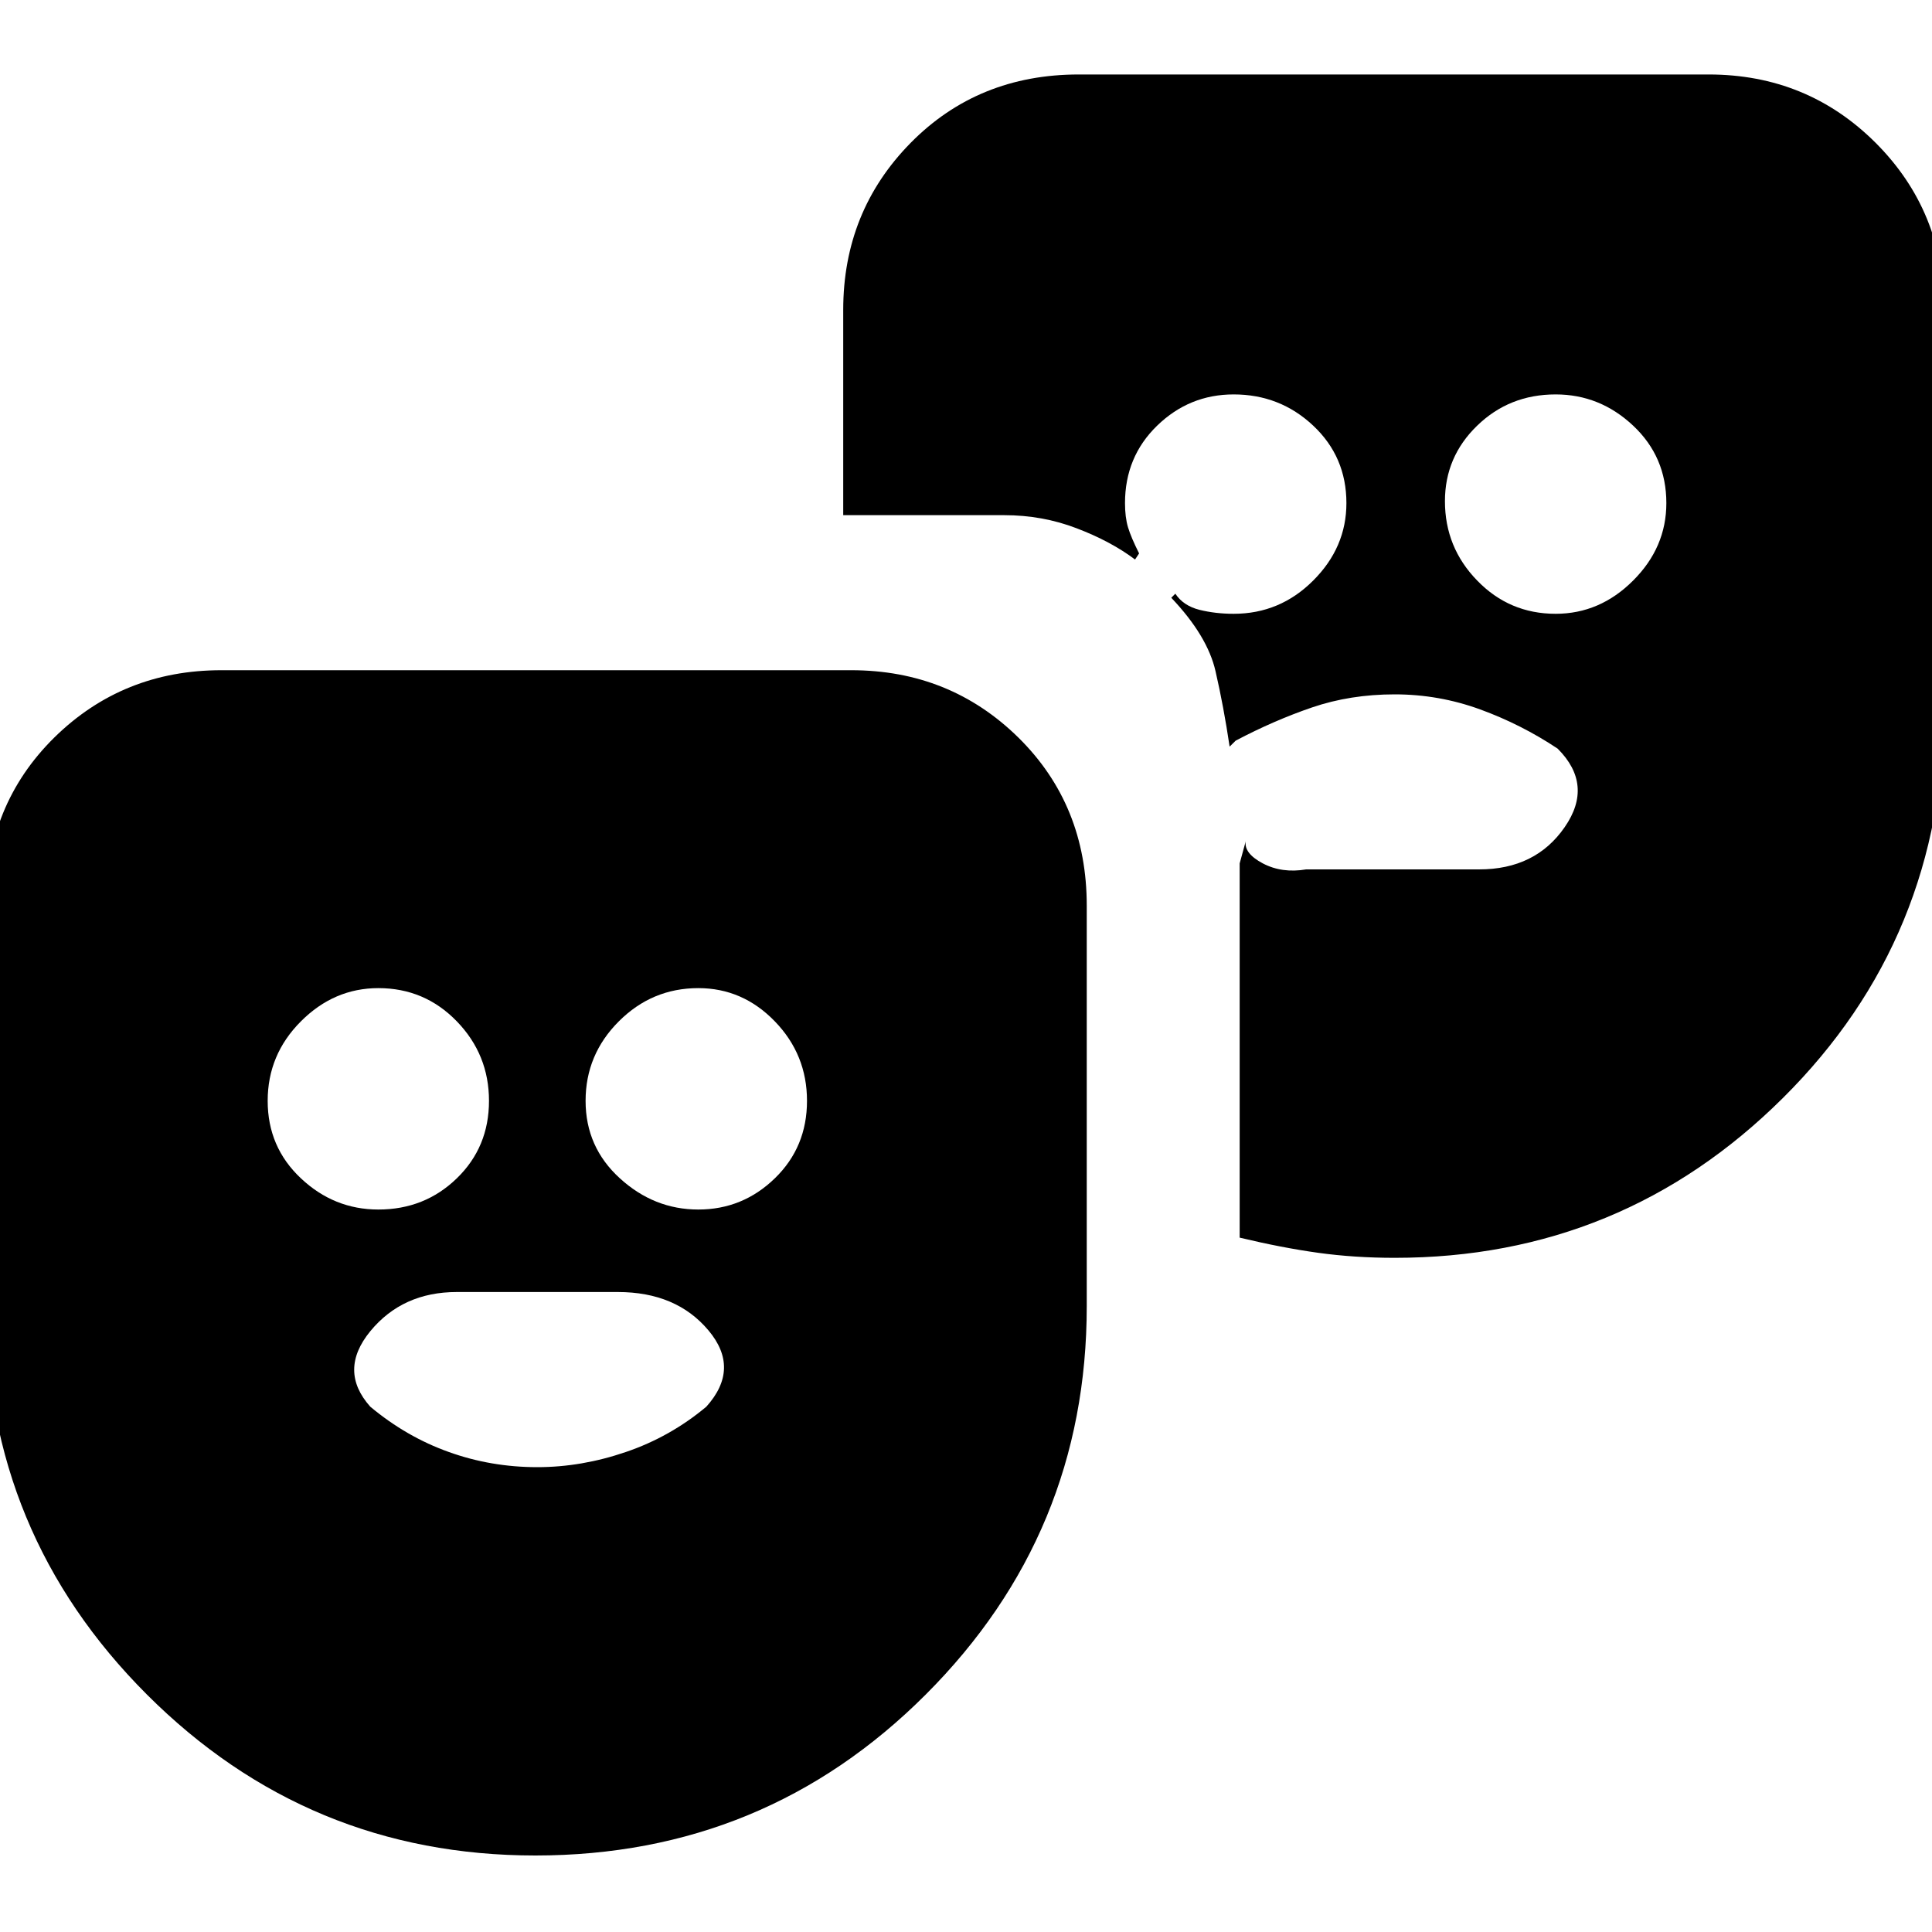 <svg xmlns="http://www.w3.org/2000/svg" height="20" width="20"><path d="M16.104 6.354q.458 0 .802-.344.344-.343.344-.802 0-.479-.344-.802-.344-.323-.802-.323-.479 0-.812.323-.334.323-.334.782 0 .479.334.822.333.344.812.344ZM5.542 19.208q-2.354 0-4.021-1.666-1.667-1.667-1.667-4.021V9.375q0-1.042.708-1.74.709-.697 1.73-.697h6.52q1.021 0 1.73.697.708.698.708 1.74v4.146q0 2.354-1.667 4.021-1.666 1.666-4.041 1.666Zm-1.625-6.687q.479 0 .812-.323.333-.323.333-.802 0-.479-.333-.823t-.812-.344q-.459 0-.802.344-.344.344-.344.823t.344.802q.343.323.802.323Zm3.312 0q.459 0 .792-.323t.333-.802q0-.479-.333-.823t-.792-.344q-.479 0-.823.344t-.344.823q0 .479.355.802.354.323.812.323Zm-1.667 2.667q.459 0 .917-.157.459-.156.833-.469.355-.395.021-.791-.333-.396-.937-.396H4.729q-.562 0-.896.406-.333.407 0 .781.375.313.813.469.437.157.916.157Zm8.876-2.167q-.417 0-.792-.052-.375-.052-.813-.157V8.938l.063-.23q-.021.125.177.23.198.104.448.062h1.791q.584 0 .886-.438.302-.437-.073-.812-.375-.25-.802-.406-.427-.156-.885-.156-.459 0-.855.135-.395.135-.791.344l-.063.062q-.062-.417-.146-.781-.083-.365-.458-.76l.042-.042q.083.125.25.167.166.041.354.041.479 0 .823-.344.344-.343.344-.802 0-.479-.344-.802-.344-.323-.823-.323-.459 0-.792.323t-.333.802q0 .146.031.25.031.104.115.271l-.042.063q-.25-.188-.604-.323-.354-.136-.75-.136H8.729V3.208q0-1.02.698-1.729.698-.708 1.74-.708h6.521q1.02 0 1.729.708.708.709.708 1.729v4.104q0 2.396-1.667 4.053-1.666 1.656-4.02 1.656Z"/></svg>